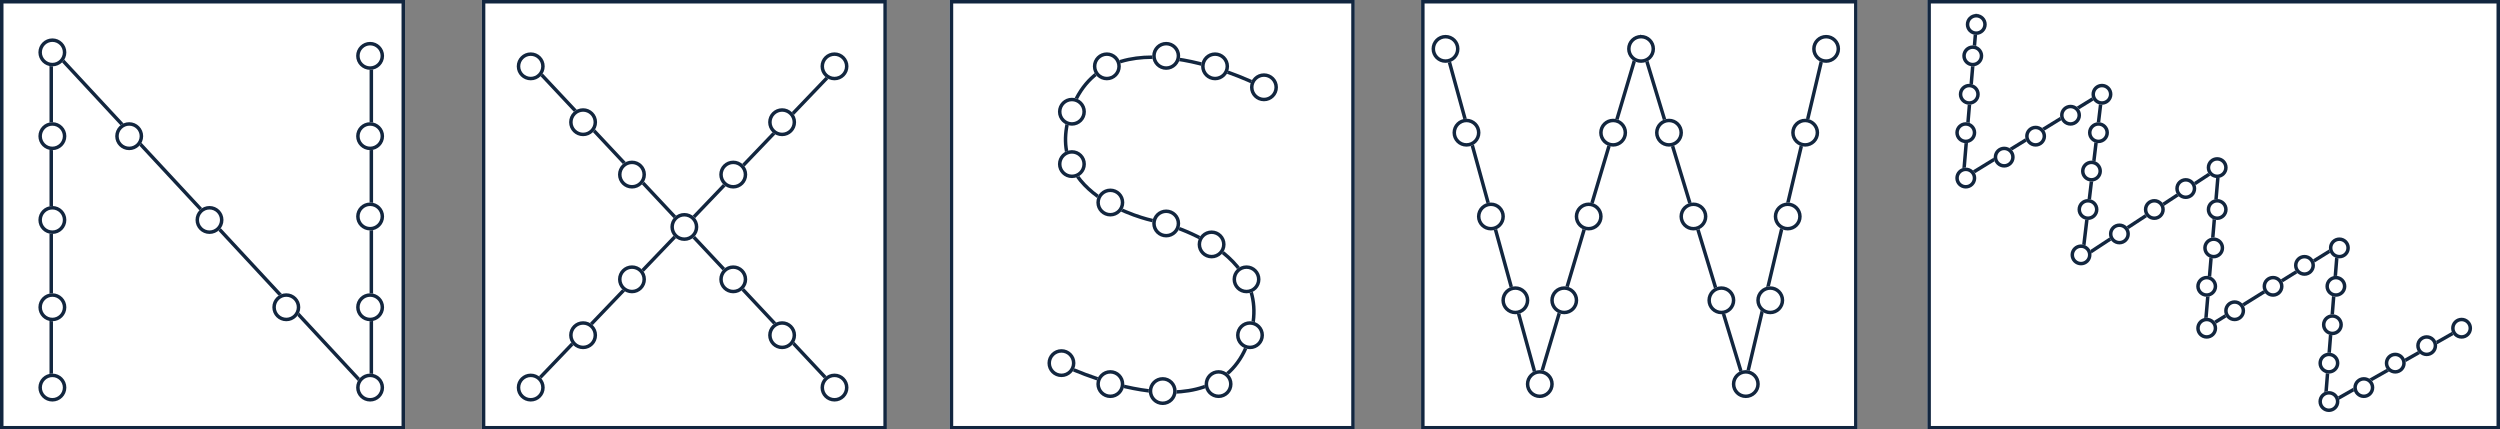<svg xmlns="http://www.w3.org/2000/svg" width="716" height="123" viewBox="0 0 716 123">
  <rect x="0" y="0" width="716" height="123" fill="#808080" stroke="none"/>
  <g id="Group_1111484" data-name="Group 1111484" transform="translate(-301.051 -7435)">
    <g id="Group_1111483" data-name="Group 1111483">
      <g id="Rectangle_406384" data-name="Rectangle 406384" transform="translate(301.051 7435)" fill="#fff" stroke="#12263f" stroke-width="1">
        <rect width="116" height="123" stroke="none"/>
        <rect x="0.5" y="0.5" width="115" height="122" fill="none"/>
      </g>
      <g id="Rectangle_406385" data-name="Rectangle 406385" transform="translate(439.051 7435)" fill="#fff" stroke="#12263f" stroke-width="1">
        <rect width="116" height="123" stroke="none"/>
        <rect x="0.5" y="0.5" width="115" height="122" fill="none"/>
      </g>
      <g id="Rectangle_406386" data-name="Rectangle 406386" transform="translate(573.051 7435)" fill="#fff" stroke="#12263f" stroke-width="1">
        <rect width="116" height="123" stroke="none"/>
        <rect x="0.5" y="0.5" width="115" height="122" fill="none"/>
      </g>
      <g id="Rectangle_406387" data-name="Rectangle 406387" transform="translate(708.051 7435)" fill="#fff" stroke="#12263f" stroke-width="1">
        <rect width="125" height="123" stroke="none"/>
        <rect x="0.5" y="0.5" width="124" height="122" fill="none"/>
      </g>
      <g id="Rectangle_406388" data-name="Rectangle 406388" transform="translate(853.051 7435)" fill="#fff" stroke="#12263f" stroke-width="1">
        <rect width="164" height="123" stroke="none"/>
        <rect x="0.5" y="0.5" width="163" height="122" fill="none"/>
      </g>
      <path id="Path_900331" data-name="Path 900331" d="M-7556.324-4060.467v-98.74l91.676,98.74v-98.74" transform="translate(7872.051 11608)" fill="#fff" stroke="#12263f" stroke-width="1"/>
      <line id="Line_673" data-name="Line 673" x2="90" y2="96" transform="translate(451.551 7451.5)" fill="none" stroke="#12263f" stroke-width="1"/>
      <line id="Line_674" data-name="Line 674" x1="90" y2="94" transform="translate(451.551 7453.5)" fill="none" stroke="#12263f" stroke-width="1"/>
      <path id="Path_900332" data-name="Path 900332" d="M-7209.551-4148.176s-41.891-21.785-53.771,4.619,22.215,33.674,22.215,33.674,37.67,7.527,27.475,35.135-53.494,6.047-53.494,6.047" transform="translate(7872.051 11608)" fill="#fff" stroke="#12263f" stroke-width="1"/>
      <path id="Path_900333" data-name="Path 900333" d="M-7156.988-4159.207l26.49,96.285,29.326-98.547,29.918,98.547,23.322-98.547" transform="translate(7872.051 11608)" fill="#fff" stroke="#12263f" stroke-width="1"/>
      <path id="Path_900334" data-name="Path 900334" d="M-7004.742-4169.016l-3.988,47.113L-6969-4146.3l-5.605,46.988,39.035-25.572-3.895,45.969,37.986-23.6-3.654,45.729,39.07-22.131" transform="translate(7872.051 11608)" fill="#fff" stroke="#12263f" stroke-width="1"/>
      <g id="Ellipse_11689" data-name="Ellipse 11689" transform="translate(312.051 7446)" fill="#fff" stroke="#12263f" stroke-width="1">
        <circle cx="4" cy="4" r="4" stroke="none"/>
        <circle cx="4" cy="4" r="3.5" fill="none"/>
      </g>
      <g id="Ellipse_11690" data-name="Ellipse 11690" transform="translate(312.051 7470)" fill="#fff" stroke="#12263f" stroke-width="1">
        <circle cx="4" cy="4" r="4" stroke="none"/>
        <circle cx="4" cy="4" r="3.5" fill="none"/>
      </g>
      <g id="Ellipse_11691" data-name="Ellipse 11691" transform="translate(312.051 7494)" fill="#fff" stroke="#12263f" stroke-width="1">
        <circle cx="4" cy="4" r="4" stroke="none"/>
        <circle cx="4" cy="4" r="3.5" fill="none"/>
      </g>
      <g id="Ellipse_11692" data-name="Ellipse 11692" transform="translate(312.051 7519)" fill="#fff" stroke="#12263f" stroke-width="1">
        <circle cx="4" cy="4" r="4" stroke="none"/>
        <circle cx="4" cy="4" r="3.5" fill="none"/>
      </g>
      <g id="Ellipse_11693" data-name="Ellipse 11693" transform="translate(312.051 7542)" fill="#fff" stroke="#12263f" stroke-width="1">
        <circle cx="4" cy="4" r="4" stroke="none"/>
        <circle cx="4" cy="4" r="3.5" fill="none"/>
      </g>
      <g id="Ellipse_11694" data-name="Ellipse 11694" transform="translate(403.051 7542)" fill="#fff" stroke="#12263f" stroke-width="1">
        <circle cx="4" cy="4" r="4" stroke="none"/>
        <circle cx="4" cy="4" r="3.5" fill="none"/>
      </g>
      <g id="Ellipse_11695" data-name="Ellipse 11695" transform="translate(403.051 7519)" fill="#fff" stroke="#12263f" stroke-width="1">
        <circle cx="4" cy="4" r="4" stroke="none"/>
        <circle cx="4" cy="4" r="3.5" fill="none"/>
      </g>
      <g id="Ellipse_11696" data-name="Ellipse 11696" transform="translate(403.051 7493)" fill="#fff" stroke="#12263f" stroke-width="1">
        <circle cx="4" cy="4" r="4" stroke="none"/>
        <circle cx="4" cy="4" r="3.5" fill="none"/>
      </g>
      <g id="Ellipse_11697" data-name="Ellipse 11697" transform="translate(403.051 7470)" fill="#fff" stroke="#12263f" stroke-width="1">
        <circle cx="4" cy="4" r="4" stroke="none"/>
        <circle cx="4" cy="4" r="3.5" fill="none"/>
      </g>
      <g id="Ellipse_11698" data-name="Ellipse 11698" transform="translate(403.051 7447)" fill="#fff" stroke="#12263f" stroke-width="1">
        <circle cx="4" cy="4" r="4" stroke="none"/>
        <circle cx="4" cy="4" r="3.5" fill="none"/>
      </g>
      <g id="Ellipse_11702" data-name="Ellipse 11702" transform="translate(449.051 7450)" fill="#fff" stroke="#12263f" stroke-width="1">
        <circle cx="4" cy="4" r="4" stroke="none"/>
        <circle cx="4" cy="4" r="3.5" fill="none"/>
      </g>
      <g id="Ellipse_11705" data-name="Ellipse 11705" transform="translate(536.051 7450)" fill="#fff" stroke="#12263f" stroke-width="1">
        <circle cx="4" cy="4" r="4" stroke="none"/>
        <circle cx="4" cy="4" r="3.5" fill="none"/>
      </g>
      <g id="Ellipse_11715" data-name="Ellipse 11715" transform="translate(659.051 7456)" fill="#fff" stroke="#12263f" stroke-width="1">
        <circle cx="4" cy="4" r="4" stroke="none"/>
        <circle cx="4" cy="4" r="3.5" fill="none"/>
      </g>
      <g id="Ellipse_11730" data-name="Ellipse 11730" transform="translate(711.051 7445)" fill="#fff" stroke="#12263f" stroke-width="1">
        <circle cx="4" cy="4" r="4" stroke="none"/>
        <circle cx="4" cy="4" r="3.5" fill="none"/>
      </g>
      <g id="Ellipse_11735" data-name="Ellipse 11735" transform="translate(717.051 7469)" fill="#fff" stroke="#12263f" stroke-width="1">
        <circle cx="4" cy="4" r="4" stroke="none"/>
        <circle cx="4" cy="4" r="3.5" fill="none"/>
      </g>
      <g id="Ellipse_11739" data-name="Ellipse 11739" transform="translate(724.051 7493)" fill="#fff" stroke="#12263f" stroke-width="1">
        <circle cx="4" cy="4" r="4" stroke="none"/>
        <circle cx="4" cy="4" r="3.5" fill="none"/>
      </g>
      <g id="Ellipse_11743" data-name="Ellipse 11743" transform="translate(731.051 7517)" fill="#fff" stroke="#12263f" stroke-width="1">
        <circle cx="4" cy="4" r="4" stroke="none"/>
        <circle cx="4" cy="4" r="3.5" fill="none"/>
      </g>
      <g id="Ellipse_11746" data-name="Ellipse 11746" transform="translate(790.051 7517)" fill="#fff" stroke="#12263f" stroke-width="1">
        <circle cx="4" cy="4" r="4" stroke="none"/>
        <circle cx="4" cy="4" r="3.5" fill="none"/>
      </g>
      <g id="Ellipse_11744" data-name="Ellipse 11744" transform="translate(745.051 7517)" fill="#fff" stroke="#12263f" stroke-width="1">
        <circle cx="4" cy="4" r="4" stroke="none"/>
        <circle cx="4" cy="4" r="3.5" fill="none"/>
      </g>
      <g id="Ellipse_11745" data-name="Ellipse 11745" transform="translate(804.051 7517)" fill="#fff" stroke="#12263f" stroke-width="1">
        <circle cx="4" cy="4" r="4" stroke="none"/>
        <circle cx="4" cy="4" r="3.5" fill="none"/>
      </g>
      <g id="Ellipse_11740" data-name="Ellipse 11740" transform="translate(752.051 7493)" fill="#fff" stroke="#12263f" stroke-width="1">
        <circle cx="4" cy="4" r="4" stroke="none"/>
        <circle cx="4" cy="4" r="3.5" fill="none"/>
      </g>
      <g id="Ellipse_11741" data-name="Ellipse 11741" transform="translate(782.051 7493)" fill="#fff" stroke="#12263f" stroke-width="1">
        <circle cx="4" cy="4" r="4" stroke="none"/>
        <circle cx="4" cy="4" r="3.5" fill="none"/>
      </g>
      <g id="Ellipse_11742" data-name="Ellipse 11742" transform="translate(809.051 7493)" fill="#fff" stroke="#12263f" stroke-width="1">
        <circle cx="4" cy="4" r="4" stroke="none"/>
        <circle cx="4" cy="4" r="3.5" fill="none"/>
      </g>
      <g id="Ellipse_11736" data-name="Ellipse 11736" transform="translate(759.051 7469)" fill="#fff" stroke="#12263f" stroke-width="1">
        <circle cx="4" cy="4" r="4" stroke="none"/>
        <circle cx="4" cy="4" r="3.5" fill="none"/>
      </g>
      <g id="Ellipse_11737" data-name="Ellipse 11737" transform="translate(775.051 7469)" fill="#fff" stroke="#12263f" stroke-width="1">
        <circle cx="4" cy="4" r="4" stroke="none"/>
        <circle cx="4" cy="4" r="3.5" fill="none"/>
      </g>
      <g id="Ellipse_11738" data-name="Ellipse 11738" transform="translate(814.051 7469)" fill="#fff" stroke="#12263f" stroke-width="1">
        <circle cx="4" cy="4" r="4" stroke="none"/>
        <circle cx="4" cy="4" r="3.5" fill="none"/>
      </g>
      <g id="Ellipse_11733" data-name="Ellipse 11733" transform="translate(738.051 7541)" fill="#fff" stroke="#12263f" stroke-width="1">
        <circle cx="4" cy="4" r="4" stroke="none"/>
        <circle cx="4" cy="4" r="3.5" fill="none"/>
      </g>
      <g id="Ellipse_11734" data-name="Ellipse 11734" transform="translate(797.051 7541)" fill="#fff" stroke="#12263f" stroke-width="1">
        <circle cx="4" cy="4" r="4" stroke="none"/>
        <circle cx="4" cy="4" r="3.5" fill="none"/>
      </g>
      <g id="Ellipse_11731" data-name="Ellipse 11731" transform="translate(767.051 7445)" fill="#fff" stroke="#12263f" stroke-width="1">
        <circle cx="4" cy="4" r="4" stroke="none"/>
        <circle cx="4" cy="4" r="3.5" fill="none"/>
      </g>
      <g id="Ellipse_11732" data-name="Ellipse 11732" transform="translate(820.051 7445)" fill="#fff" stroke="#12263f" stroke-width="1">
        <circle cx="4" cy="4" r="4" stroke="none"/>
        <circle cx="4" cy="4" r="3.5" fill="none"/>
      </g>
      <g id="Ellipse_11747" data-name="Ellipse 11747" transform="translate(864.051 7439)" fill="#fff" stroke="#12263f" stroke-width="1">
        <circle cx="3" cy="3" r="3" stroke="none"/>
        <circle cx="3" cy="3" r="2.5" fill="none"/>
      </g>
      <g id="Ellipse_11748" data-name="Ellipse 11748" transform="translate(863.051 7448)" fill="#fff" stroke="#12263f" stroke-width="1">
        <circle cx="3" cy="3" r="3" stroke="none"/>
        <circle cx="3" cy="3" r="2.5" fill="none"/>
      </g>
      <g id="Ellipse_11749" data-name="Ellipse 11749" transform="translate(862.051 7459)" fill="#fff" stroke="#12263f" stroke-width="1">
        <circle cx="3" cy="3" r="3" stroke="none"/>
        <circle cx="3" cy="3" r="2.5" fill="none"/>
      </g>
      <g id="Ellipse_11750" data-name="Ellipse 11750" transform="translate(861.051 7470)" fill="#fff" stroke="#12263f" stroke-width="1">
        <circle cx="3" cy="3" r="3" stroke="none"/>
        <circle cx="3" cy="3" r="2.5" fill="none"/>
      </g>
      <g id="Ellipse_11751" data-name="Ellipse 11751" transform="translate(861.051 7483)" fill="#fff" stroke="#12263f" stroke-width="1">
        <circle cx="3" cy="3" r="3" stroke="none"/>
        <circle cx="3" cy="3" r="2.5" fill="none"/>
      </g>
      <g id="Ellipse_11752" data-name="Ellipse 11752" transform="translate(872.051 7477)" fill="#fff" stroke="#12263f" stroke-width="1">
        <circle cx="3" cy="3" r="3" stroke="none"/>
        <circle cx="3" cy="3" r="2.5" fill="none"/>
      </g>
      <g id="Ellipse_11753" data-name="Ellipse 11753" transform="translate(881.051 7471)" fill="#fff" stroke="#12263f" stroke-width="1">
        <circle cx="3" cy="3" r="3" stroke="none"/>
        <circle cx="3" cy="3" r="2.5" fill="none"/>
      </g>
      <g id="Ellipse_11754" data-name="Ellipse 11754" transform="translate(891.051 7465)" fill="#fff" stroke="#12263f" stroke-width="1">
        <circle cx="3" cy="3" r="3" stroke="none"/>
        <circle cx="3" cy="3" r="2.5" fill="none"/>
      </g>
      <g id="Ellipse_11755" data-name="Ellipse 11755" transform="translate(900.051 7459)" fill="#fff" stroke="#12263f" stroke-width="1">
        <circle cx="3" cy="3" r="3" stroke="none"/>
        <circle cx="3" cy="3" r="2.5" fill="none"/>
      </g>
      <g id="Ellipse_11756" data-name="Ellipse 11756" transform="translate(899.051 7470)" fill="#fff" stroke="#12263f" stroke-width="1">
        <circle cx="3" cy="3" r="3" stroke="none"/>
        <circle cx="3" cy="3" r="2.5" fill="none"/>
      </g>
      <g id="Ellipse_11757" data-name="Ellipse 11757" transform="translate(897.051 7481)" fill="#fff" stroke="#12263f" stroke-width="1">
        <circle cx="3" cy="3" r="3" stroke="none"/>
        <circle cx="3" cy="3" r="2.5" fill="none"/>
      </g>
      <g id="Ellipse_11758" data-name="Ellipse 11758" transform="translate(896.051 7492)" fill="#fff" stroke="#12263f" stroke-width="1">
        <circle cx="3" cy="3" r="3" stroke="none"/>
        <circle cx="3" cy="3" r="2.5" fill="none"/>
      </g>
      <g id="Ellipse_11759" data-name="Ellipse 11759" transform="translate(894.051 7505)" fill="#fff" stroke="#12263f" stroke-width="1">
        <circle cx="3" cy="3" r="3" stroke="none"/>
        <circle cx="3" cy="3" r="2.5" fill="none"/>
      </g>
      <g id="Ellipse_11760" data-name="Ellipse 11760" transform="translate(905.051 7499)" fill="#fff" stroke="#12263f" stroke-width="1">
        <circle cx="3" cy="3" r="3" stroke="none"/>
        <circle cx="3" cy="3" r="2.5" fill="none"/>
      </g>
      <g id="Ellipse_11761" data-name="Ellipse 11761" transform="translate(915.051 7492)" fill="#fff" stroke="#12263f" stroke-width="1">
        <circle cx="3" cy="3" r="3" stroke="none"/>
        <circle cx="3" cy="3" r="2.5" fill="none"/>
      </g>
      <g id="Ellipse_11762" data-name="Ellipse 11762" transform="translate(924.051 7486)" fill="#fff" stroke="#12263f" stroke-width="1">
        <circle cx="3" cy="3" r="3" stroke="none"/>
        <circle cx="3" cy="3" r="2.5" fill="none"/>
      </g>
      <g id="Ellipse_11763" data-name="Ellipse 11763" transform="translate(933.051 7480)" fill="#fff" stroke="#12263f" stroke-width="1">
        <circle cx="3" cy="3" r="3" stroke="none"/>
        <circle cx="3" cy="3" r="2.5" fill="none"/>
      </g>
      <g id="Ellipse_11764" data-name="Ellipse 11764" transform="translate(933.051 7492)" fill="#fff" stroke="#12263f" stroke-width="1">
        <circle cx="3" cy="3" r="3" stroke="none"/>
        <circle cx="3" cy="3" r="2.5" fill="none"/>
      </g>
      <g id="Ellipse_11765" data-name="Ellipse 11765" transform="translate(932.051 7503)" fill="#fff" stroke="#12263f" stroke-width="1">
        <circle cx="3" cy="3" r="3" stroke="none"/>
        <circle cx="3" cy="3" r="2.5" fill="none"/>
      </g>
      <g id="Ellipse_11766" data-name="Ellipse 11766" transform="translate(930.051 7514)" fill="#fff" stroke="#12263f" stroke-width="1">
        <circle cx="3" cy="3" r="3" stroke="none"/>
        <circle cx="3" cy="3" r="2.5" fill="none"/>
      </g>
      <g id="Ellipse_11767" data-name="Ellipse 11767" transform="translate(930.051 7526)" fill="#fff" stroke="#12263f" stroke-width="1">
        <circle cx="3" cy="3" r="3" stroke="none"/>
        <circle cx="3" cy="3" r="2.5" fill="none"/>
      </g>
      <g id="Ellipse_11768" data-name="Ellipse 11768" transform="translate(938.051 7521)" fill="#fff" stroke="#12263f" stroke-width="1">
        <circle cx="3" cy="3" r="3" stroke="none"/>
        <circle cx="3" cy="3" r="2.5" fill="none"/>
      </g>
      <g id="Ellipse_11769" data-name="Ellipse 11769" transform="translate(949.051 7514)" fill="#fff" stroke="#12263f" stroke-width="1">
        <circle cx="3" cy="3" r="3" stroke="none"/>
        <circle cx="3" cy="3" r="2.5" fill="none"/>
      </g>
      <g id="Ellipse_11770" data-name="Ellipse 11770" transform="translate(958.051 7508)" fill="#fff" stroke="#12263f" stroke-width="1">
        <circle cx="3" cy="3" r="3" stroke="none"/>
        <circle cx="3" cy="3" r="2.5" fill="none"/>
      </g>
      <g id="Ellipse_11771" data-name="Ellipse 11771" transform="translate(968.051 7503)" fill="#fff" stroke="#12263f" stroke-width="1">
        <circle cx="3" cy="3" r="3" stroke="none"/>
        <circle cx="3" cy="3" r="2.5" fill="none"/>
      </g>
      <g id="Ellipse_11772" data-name="Ellipse 11772" transform="translate(967.051 7514)" fill="#fff" stroke="#12263f" stroke-width="1">
        <circle cx="3" cy="3" r="3" stroke="none"/>
        <circle cx="3" cy="3" r="2.5" fill="none"/>
      </g>
      <g id="Ellipse_11773" data-name="Ellipse 11773" transform="translate(966.051 7525)" fill="#fff" stroke="#12263f" stroke-width="1">
        <circle cx="3" cy="3" r="3" stroke="none"/>
        <circle cx="3" cy="3" r="2.5" fill="none"/>
      </g>
      <g id="Ellipse_11774" data-name="Ellipse 11774" transform="translate(965.051 7536)" fill="#fff" stroke="#12263f" stroke-width="1">
        <circle cx="3" cy="3" r="3" stroke="none"/>
        <circle cx="3" cy="3" r="2.5" fill="none"/>
      </g>
      <g id="Ellipse_11775" data-name="Ellipse 11775" transform="translate(965.051 7547)" fill="#fff" stroke="#12263f" stroke-width="1">
        <circle cx="3" cy="3" r="3" stroke="none"/>
        <circle cx="3" cy="3" r="2.5" fill="none"/>
      </g>
      <g id="Ellipse_11776" data-name="Ellipse 11776" transform="translate(975.051 7543)" fill="#fff" stroke="#12263f" stroke-width="1">
        <circle cx="3" cy="3" r="3" stroke="none"/>
        <circle cx="3" cy="3" r="2.5" fill="none"/>
      </g>
      <g id="Ellipse_11777" data-name="Ellipse 11777" transform="translate(984.051 7536)" fill="#fff" stroke="#12263f" stroke-width="1">
        <circle cx="3" cy="3" r="3" stroke="none"/>
        <circle cx="3" cy="3" r="2.5" fill="none"/>
      </g>
      <g id="Ellipse_11778" data-name="Ellipse 11778" transform="translate(993.051 7531)" fill="#fff" stroke="#12263f" stroke-width="1">
        <circle cx="3" cy="3" r="3" stroke="none"/>
        <circle cx="3" cy="3" r="2.5" fill="none"/>
      </g>
      <g id="Ellipse_11779" data-name="Ellipse 11779" transform="translate(1003.051 7526)" fill="#fff" stroke="#12263f" stroke-width="1">
        <circle cx="3" cy="3" r="3" stroke="none"/>
        <circle cx="3" cy="3" r="2.5" fill="none"/>
      </g>
      <g id="Ellipse_11716" data-name="Ellipse 11716" transform="translate(645.051 7450)" fill="#fff" stroke="#12263f" stroke-width="1">
        <circle cx="4" cy="4" r="4" stroke="none"/>
        <circle cx="4" cy="4" r="3.5" fill="none"/>
      </g>
      <g id="Ellipse_11717" data-name="Ellipse 11717" transform="translate(631.051 7447)" fill="#fff" stroke="#12263f" stroke-width="1">
        <circle cx="4" cy="4" r="4" stroke="none"/>
        <circle cx="4" cy="4" r="3.5" fill="none"/>
      </g>
      <g id="Ellipse_11718" data-name="Ellipse 11718" transform="translate(614.051 7450)" fill="#fff" stroke="#12263f" stroke-width="1">
        <circle cx="4" cy="4" r="4" stroke="none"/>
        <circle cx="4" cy="4" r="3.5" fill="none"/>
      </g>
      <g id="Ellipse_11719" data-name="Ellipse 11719" transform="translate(604.051 7463)" fill="#fff" stroke="#12263f" stroke-width="1">
        <circle cx="4" cy="4" r="4" stroke="none"/>
        <circle cx="4" cy="4" r="3.5" fill="none"/>
      </g>
      <g id="Ellipse_11720" data-name="Ellipse 11720" transform="translate(604.051 7478)" fill="#fff" stroke="#12263f" stroke-width="1">
        <circle cx="4" cy="4" r="4" stroke="none"/>
        <circle cx="4" cy="4" r="3.5" fill="none"/>
      </g>
      <g id="Ellipse_11721" data-name="Ellipse 11721" transform="translate(615.051 7489)" fill="#fff" stroke="#12263f" stroke-width="1">
        <circle cx="4" cy="4" r="4" stroke="none"/>
        <circle cx="4" cy="4" r="3.5" fill="none"/>
      </g>
      <g id="Ellipse_11722" data-name="Ellipse 11722" transform="translate(631.051 7495)" fill="#fff" stroke="#12263f" stroke-width="1">
        <circle cx="4" cy="4" r="4" stroke="none"/>
        <circle cx="4" cy="4" r="3.5" fill="none"/>
      </g>
      <g id="Ellipse_11723" data-name="Ellipse 11723" transform="translate(644.051 7501)" fill="#fff" stroke="#12263f" stroke-width="1">
        <circle cx="4" cy="4" r="4" stroke="none"/>
        <circle cx="4" cy="4" r="3.5" fill="none"/>
      </g>
      <g id="Ellipse_11724" data-name="Ellipse 11724" transform="translate(654.051 7511)" fill="#fff" stroke="#12263f" stroke-width="1">
        <circle cx="4" cy="4" r="4" stroke="none"/>
        <circle cx="4" cy="4" r="3.5" fill="none"/>
      </g>
      <g id="Ellipse_11725" data-name="Ellipse 11725" transform="translate(655.051 7527)" fill="#fff" stroke="#12263f" stroke-width="1">
        <circle cx="4" cy="4" r="4" stroke="none"/>
        <circle cx="4" cy="4" r="3.5" fill="none"/>
      </g>
      <g id="Ellipse_11726" data-name="Ellipse 11726" transform="translate(646.051 7541)" fill="#fff" stroke="#12263f" stroke-width="1">
        <circle cx="4" cy="4" r="4" stroke="none"/>
        <circle cx="4" cy="4" r="3.5" fill="none"/>
      </g>
      <g id="Ellipse_11727" data-name="Ellipse 11727" transform="translate(630.051 7543)" fill="#fff" stroke="#12263f" stroke-width="1">
        <circle cx="4" cy="4" r="4" stroke="none"/>
        <circle cx="4" cy="4" r="3.5" fill="none"/>
      </g>
      <g id="Ellipse_11728" data-name="Ellipse 11728" transform="translate(615.051 7541)" fill="#fff" stroke="#12263f" stroke-width="1">
        <circle cx="4" cy="4" r="4" stroke="none"/>
        <circle cx="4" cy="4" r="3.5" fill="none"/>
      </g>
      <g id="Ellipse_11729" data-name="Ellipse 11729" transform="translate(601.051 7535)" fill="#fff" stroke="#12263f" stroke-width="1">
        <circle cx="4" cy="4" r="4" stroke="none"/>
        <circle cx="4" cy="4" r="3.5" fill="none"/>
      </g>
      <g id="Ellipse_11706" data-name="Ellipse 11706" transform="translate(521.051 7466)" fill="#fff" stroke="#12263f" stroke-width="1">
        <circle cx="4" cy="4" r="4" stroke="none"/>
        <circle cx="4" cy="4" r="3.5" fill="none"/>
      </g>
      <g id="Ellipse_11709" data-name="Ellipse 11709" transform="translate(521.051 7527)" fill="#fff" stroke="#12263f" stroke-width="1">
        <circle cx="4" cy="4" r="4" stroke="none"/>
        <circle cx="4" cy="4" r="3.5" fill="none"/>
      </g>
      <g id="Ellipse_11710" data-name="Ellipse 11710" transform="translate(507.051 7511)" fill="#fff" stroke="#12263f" stroke-width="1">
        <circle cx="4" cy="4" r="4" stroke="none"/>
        <circle cx="4" cy="4" r="3.5" fill="none"/>
      </g>
      <g id="Ellipse_11713" data-name="Ellipse 11713" transform="translate(507.051 7481)" fill="#fff" stroke="#12263f" stroke-width="1">
        <circle cx="4" cy="4" r="4" stroke="none"/>
        <circle cx="4" cy="4" r="3.5" fill="none"/>
      </g>
      <g id="Ellipse_11714" data-name="Ellipse 11714" transform="translate(493.051 7496)" fill="#fff" stroke="#12263f" stroke-width="1">
        <circle cx="4" cy="4" r="4" stroke="none"/>
        <circle cx="4" cy="4" r="3.5" fill="none"/>
      </g>
      <g id="Ellipse_11711" data-name="Ellipse 11711" transform="translate(478.051 7511)" fill="#fff" stroke="#12263f" stroke-width="1">
        <circle cx="4" cy="4" r="4" stroke="none"/>
        <circle cx="4" cy="4" r="3.5" fill="none"/>
      </g>
      <g id="Ellipse_11712" data-name="Ellipse 11712" transform="translate(478.051 7481)" fill="#fff" stroke="#12263f" stroke-width="1">
        <circle cx="4" cy="4" r="4" stroke="none"/>
        <circle cx="4" cy="4" r="3.5" fill="none"/>
      </g>
      <g id="Ellipse_11707" data-name="Ellipse 11707" transform="translate(464.051 7466)" fill="#fff" stroke="#12263f" stroke-width="1">
        <circle cx="4" cy="4" r="4" stroke="none"/>
        <circle cx="4" cy="4" r="3.5" fill="none"/>
      </g>
      <g id="Ellipse_11708" data-name="Ellipse 11708" transform="translate(464.051 7527)" fill="#fff" stroke="#12263f" stroke-width="1">
        <circle cx="4" cy="4" r="4" stroke="none"/>
        <circle cx="4" cy="4" r="3.5" fill="none"/>
      </g>
      <g id="Ellipse_11703" data-name="Ellipse 11703" transform="translate(449.051 7542)" fill="#fff" stroke="#12263f" stroke-width="1">
        <circle cx="4" cy="4" r="4" stroke="none"/>
        <circle cx="4" cy="4" r="3.5" fill="none"/>
      </g>
      <g id="Ellipse_11704" data-name="Ellipse 11704" transform="translate(536.051 7542)" fill="#fff" stroke="#12263f" stroke-width="1">
        <circle cx="4" cy="4" r="4" stroke="none"/>
        <circle cx="4" cy="4" r="3.5" fill="none"/>
      </g>
      <g id="Ellipse_11699" data-name="Ellipse 11699" transform="translate(334.051 7470)" fill="#fff" stroke="#12263f" stroke-width="1">
        <circle cx="4" cy="4" r="4" stroke="none"/>
        <circle cx="4" cy="4" r="3.5" fill="none"/>
      </g>
      <g id="Ellipse_11700" data-name="Ellipse 11700" transform="translate(357.051 7494)" fill="#fff" stroke="#12263f" stroke-width="1">
        <circle cx="4" cy="4" r="4" stroke="none"/>
        <circle cx="4" cy="4" r="3.5" fill="none"/>
      </g>
      <g id="Ellipse_11701" data-name="Ellipse 11701" transform="translate(379.051 7519)" fill="#fff" stroke="#12263f" stroke-width="1">
        <circle cx="4" cy="4" r="4" stroke="none"/>
        <circle cx="4" cy="4" r="3.5" fill="none"/>
      </g>
    </g>
  </g>
</svg>
